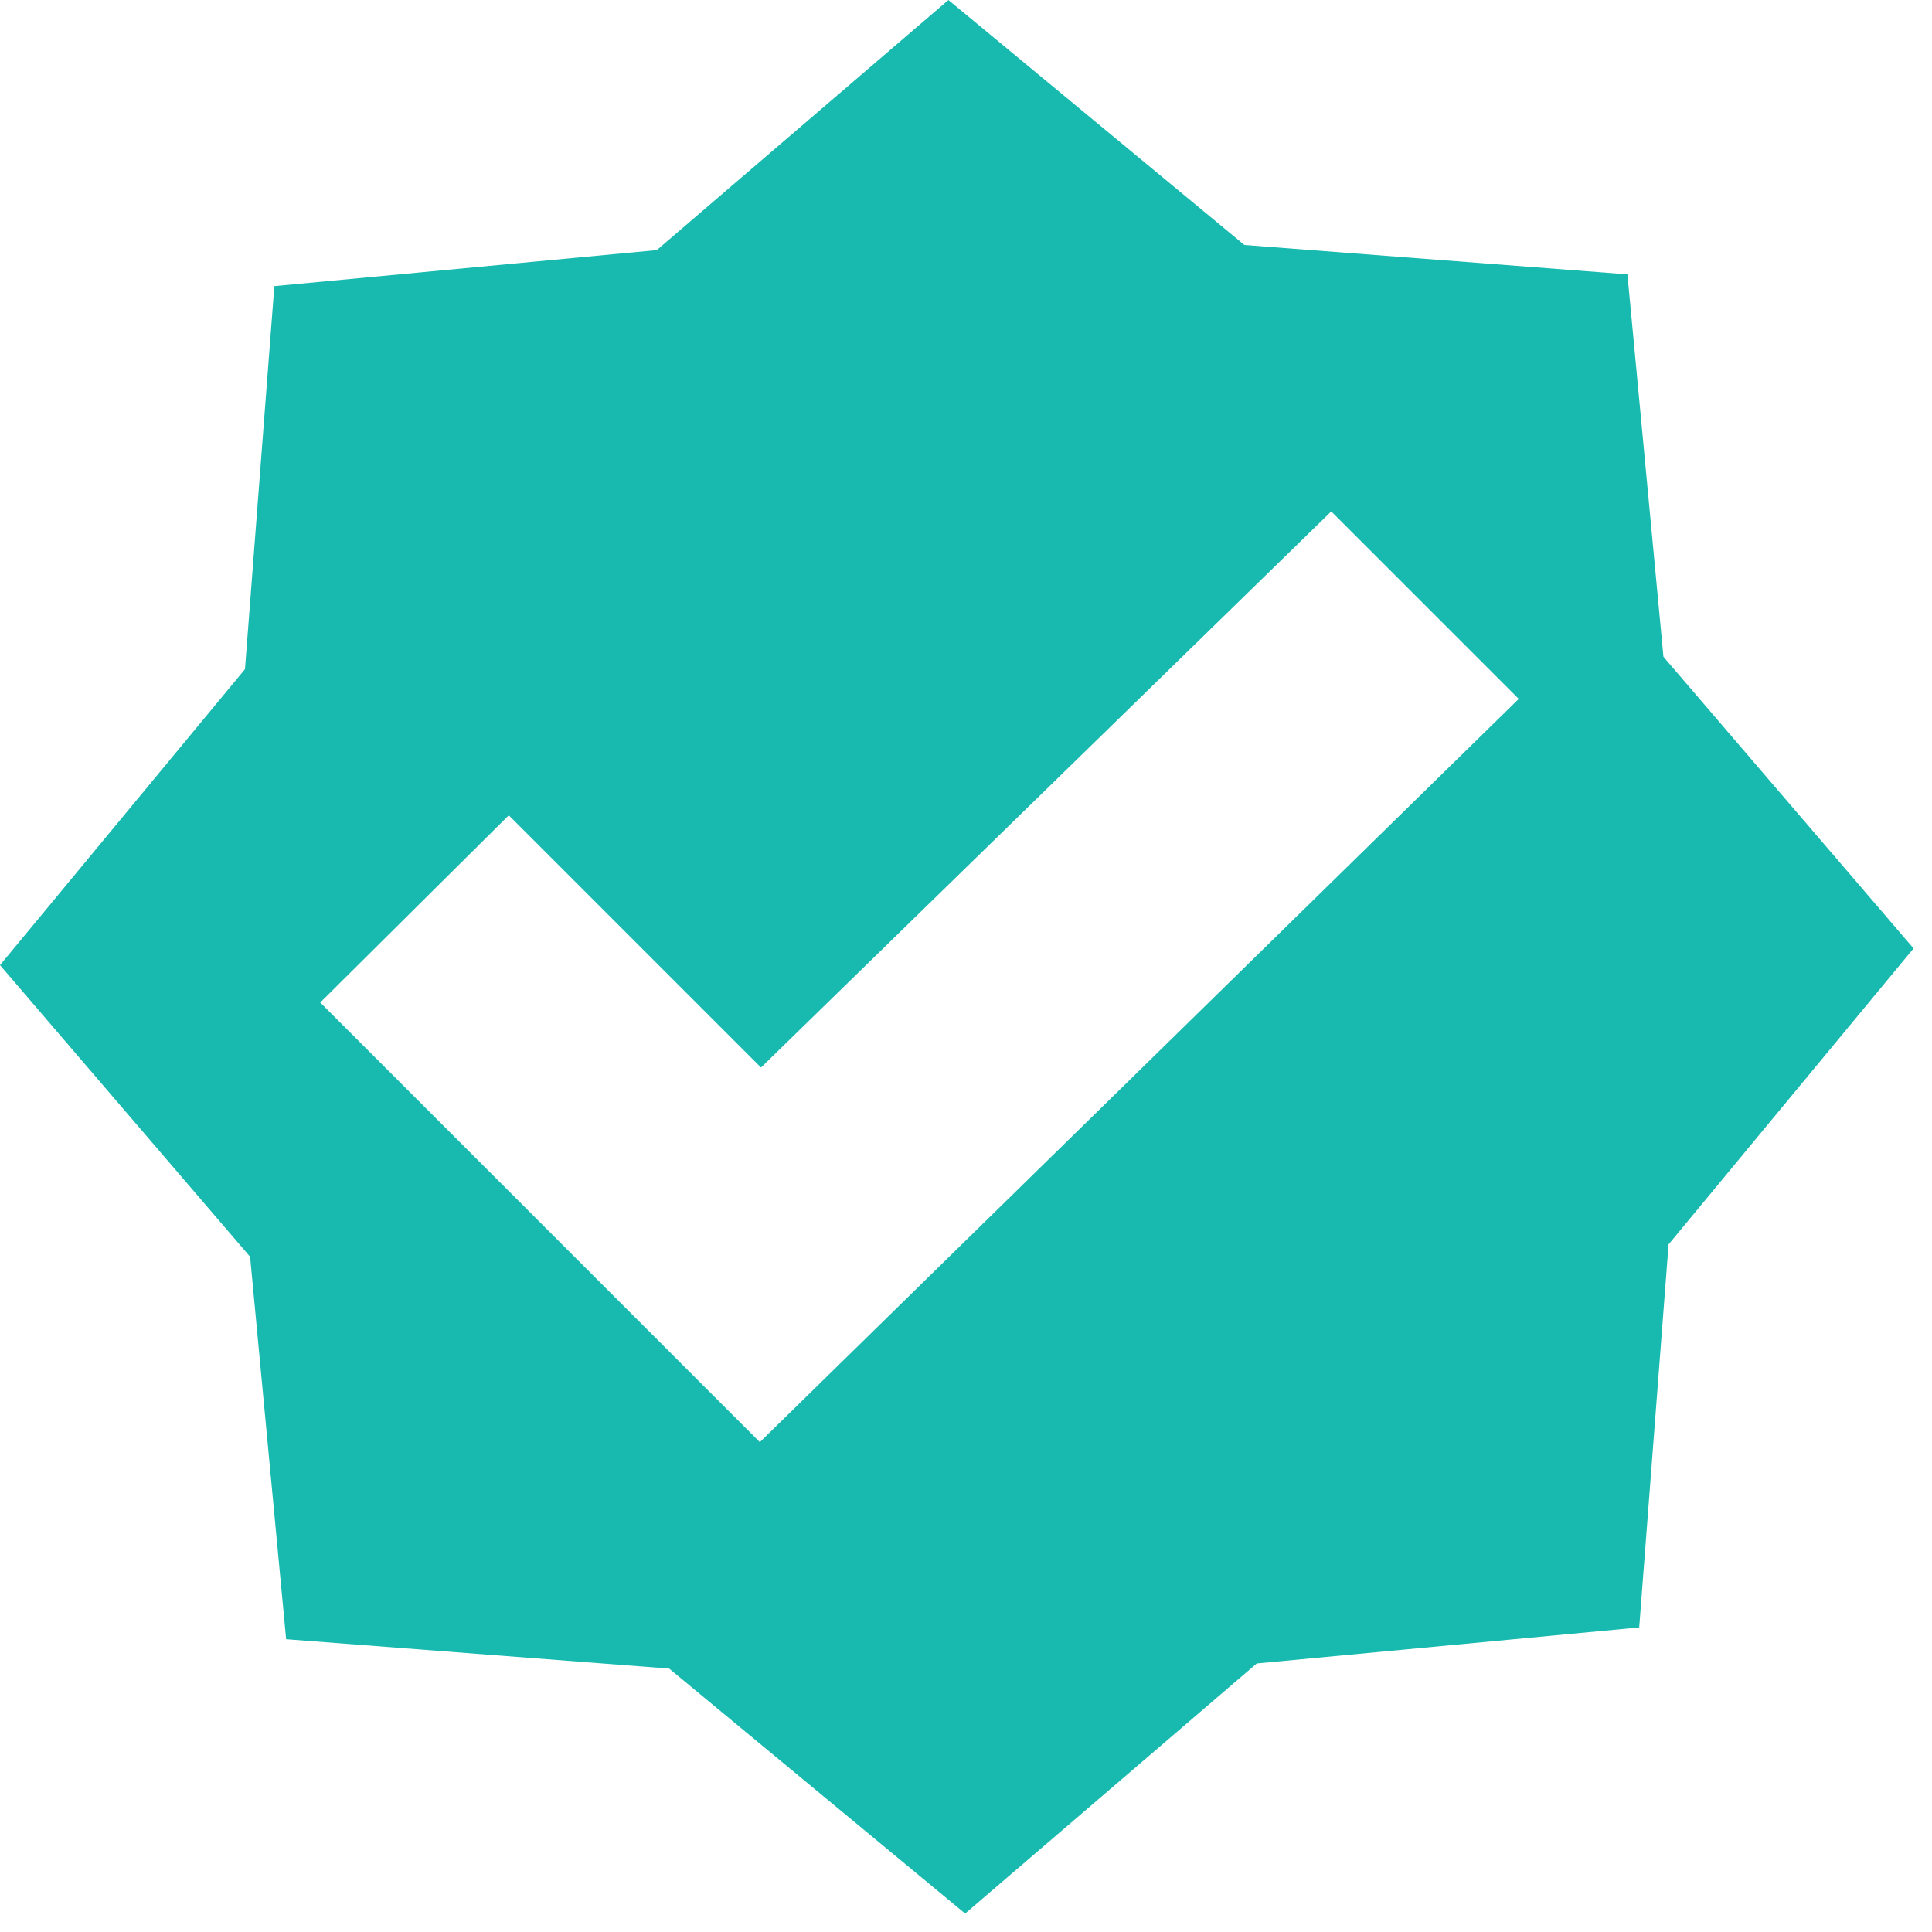 <svg width="20" height="20" viewBox="0 0 20 20" fill="none" xmlns="http://www.w3.org/2000/svg">
<path fill-rule="evenodd" clip-rule="evenodd" d="M2.246 1.999H17.246V16.999H2.246V1.999Z" stroke="black" stroke-opacity="0.012" stroke-width="0"/>
<path fill-rule="evenodd" clip-rule="evenodd" d="M6.927 17.273L2.962 16.969L2.589 13.01L0 9.991L2.536 6.927L2.84 2.962L6.799 2.589L9.818 0L12.882 2.536L16.847 2.84L17.22 6.799L19.809 9.818L17.273 12.882L16.969 16.847L13.01 17.22L9.991 19.809L6.927 17.273ZM15.722 7.235L13.781 5.294L7.878 11.051L5.267 8.44L3.315 10.378L7.866 14.929L15.722 7.235Z" fill="#18BAB0"/>
</svg>
